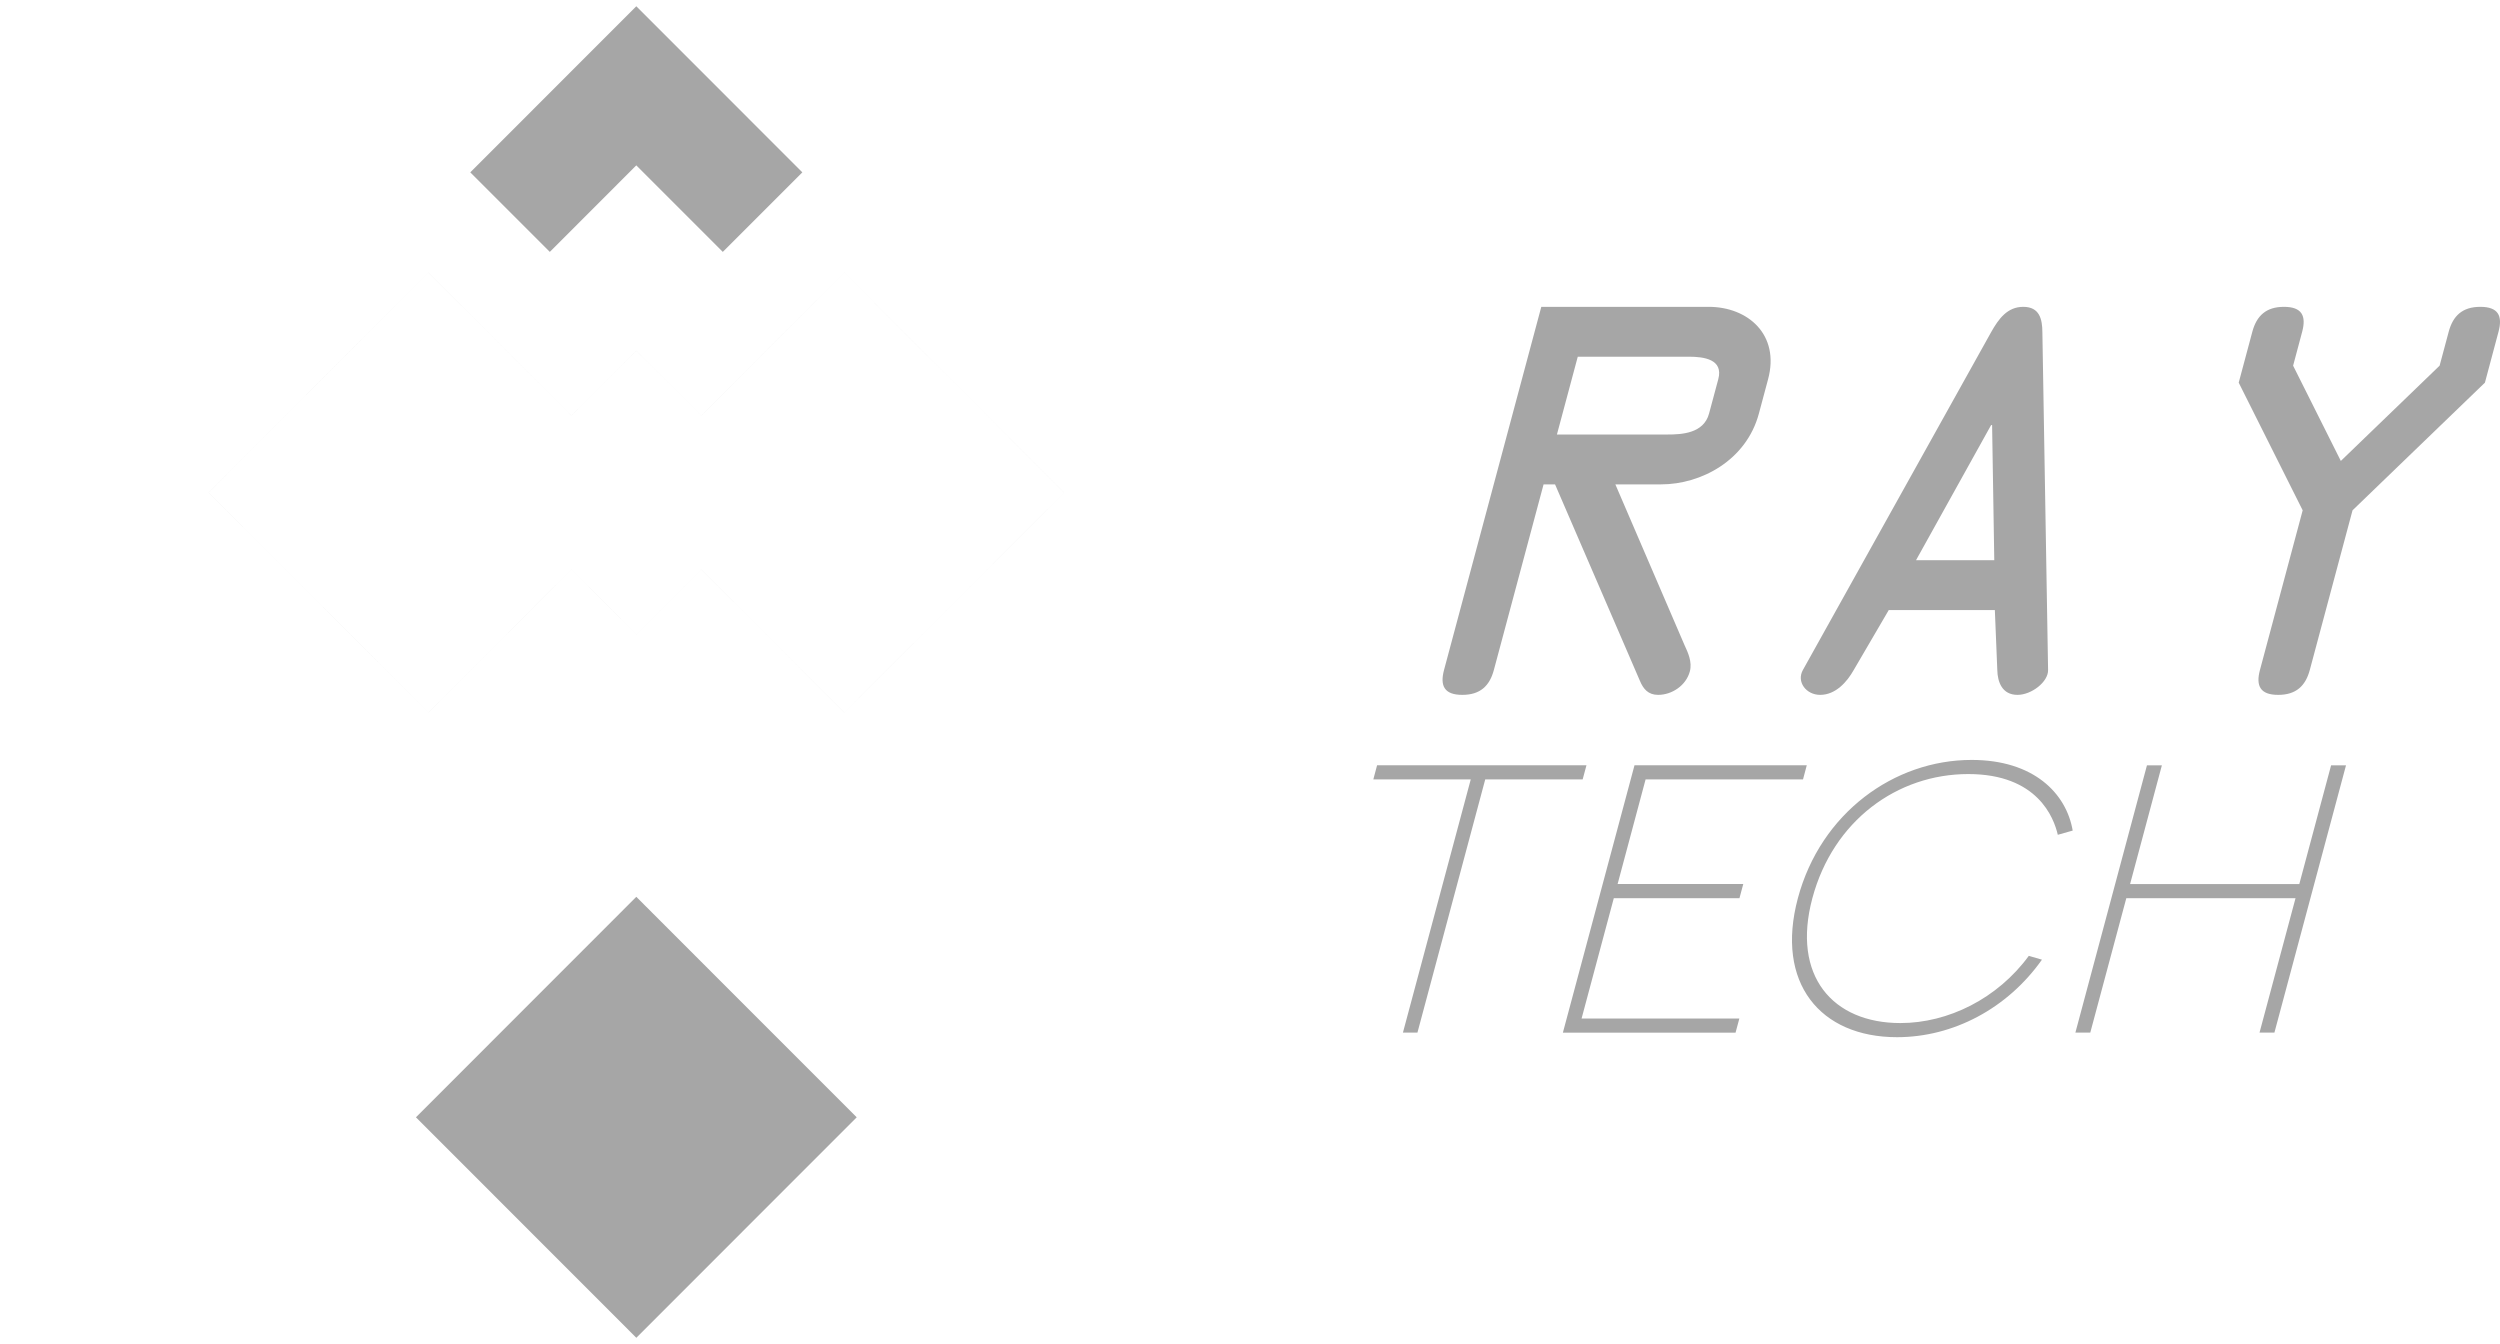 <svg width="93" height="50" xmlns="http://www.w3.org/2000/svg" xmlns:xlink="http://www.w3.org/1999/xlink" xmlns:svgjs="http://svgjs.com/svgjs" viewBox="0 0.233 93 49.533" fill="#a6a6a6"><svg xmlns="http://www.w3.org/2000/svg" width="93" height="50" viewBox="1 1.998 91.997 48.999"><path paint-order="stroke fill markers" fill-rule="evenodd" d="M8.675 19.893l8.09 8.094 5.262-5.265 2.388 2.39 2.39-2.39 5.262 5.265 8.09-8.094-8.09-8.094-5.263 5.264-2.389-2.39-2.388 2.39-5.262-5.264-8.09 8.094zM1 27.57l12.035 12.04 7.827-7.83 3.553 3.554 3.554-3.554 7.828 7.83 12.035-12.04-12.035-12.04-7.828 7.83-3.554-3.554-3.553 3.554-7.827-7.83L1 27.571zm7.675-7.678l8.09 8.094 5.262-5.265 2.388 2.39 2.39-2.39 5.262 5.265 8.09-8.094-8.09-8.094-5.263 5.264-2.389-2.39-2.388 2.39-5.262-5.264-8.09 8.094zM1 27.57l12.035 12.04 7.827-7.83 3.553 3.554 3.554-3.554 7.828 7.83 12.035-12.04-12.035-12.04-7.828 7.83-3.554-3.554-3.553 3.554-7.827-7.83L1 27.571zm23.415 7.198l8.111 8.114-8.11 8.114-8.11-8.114 8.11-8.114zm0-26.916l3.183 3.184 2.927-2.927-6.11-6.112-6.109 6.112 2.927 2.927 3.182-3.184zM55.973 26.42c-.157.587-.502.917-1.162.917-.66 0-.829-.33-.672-.917l3.579-13.362h6.16c1.45 0 2.624 1.028 2.186 2.662l-.339 1.265c-.462 1.726-2.129 2.606-3.596 2.606h-1.686l2.543 5.91c.128.276.292.624.198.974-.138.514-.654.862-1.167.862-.367 0-.546-.22-.669-.514l-3.124-7.232h-.422l-1.829 6.829zm2.32-8.664h4.071c.514 0 1.33-.036 1.527-.77l.34-1.266c.196-.734-.531-.827-1.082-.827H59.06l-.767 2.863zm15.975-3.761c.279-.496.598-.937 1.185-.937.605 0 .702.459.704.937l.21 12.425c.01.44-.612.917-1.125.917-.57 0-.735-.478-.744-.917l-.09-2.203h-3.905l-1.287 2.203c-.247.44-.667.917-1.237.917-.513 0-.88-.478-.634-.917l6.923-12.425zm.039 3.413h-.036l-2.764 4.974h2.88l-.08-4.974zm11.691 9.012c-.158.587-.503.917-1.164.917-.66 0-.828-.33-.67-.917l1.572-5.874-2.354-4.698.501-1.872c.158-.587.503-.918 1.164-.918.66 0 .828.33.67.918l-.333 1.247 1.756 3.506 3.635-3.506.334-1.247c.157-.587.503-.918 1.163-.918s.828.33.67.918l-.5 1.872-4.872 4.698-1.572 5.874zm-30.343 4.028l-2.495 9.318h-.534l2.496-9.318h-3.585l.138-.52h7.705l-.14.52h-3.585zm5.492-.52h6.34l-.138.52h-5.793l-1.03 3.85h4.624l-.14.521h-4.624L59.2 39.247h5.806l-.14.52h-6.354l2.635-9.837zm14.994 7.154c-1.27 1.798-3.267 2.852-5.333 2.852-2.825 0-4.484-1.995-3.648-5.115.839-3.134 3.54-5.088 6.394-5.088 2.278 0 3.483 1.223 3.719 2.6l-.548.155c-.144-.619-.737-2.235-3.295-2.235-2.615 0-4.972 1.715-5.737 4.568-.767 2.866.752 4.595 3.24 4.595 1.757 0 3.573-.899 4.725-2.473l.483.14zm9.332-2.263h-6.227l-1.326 4.947h-.548l2.634-9.837h.549l-1.17 4.37h6.227l1.17-4.37h.549l-2.635 9.837h-.548l1.325-4.947z"/></svg></svg>